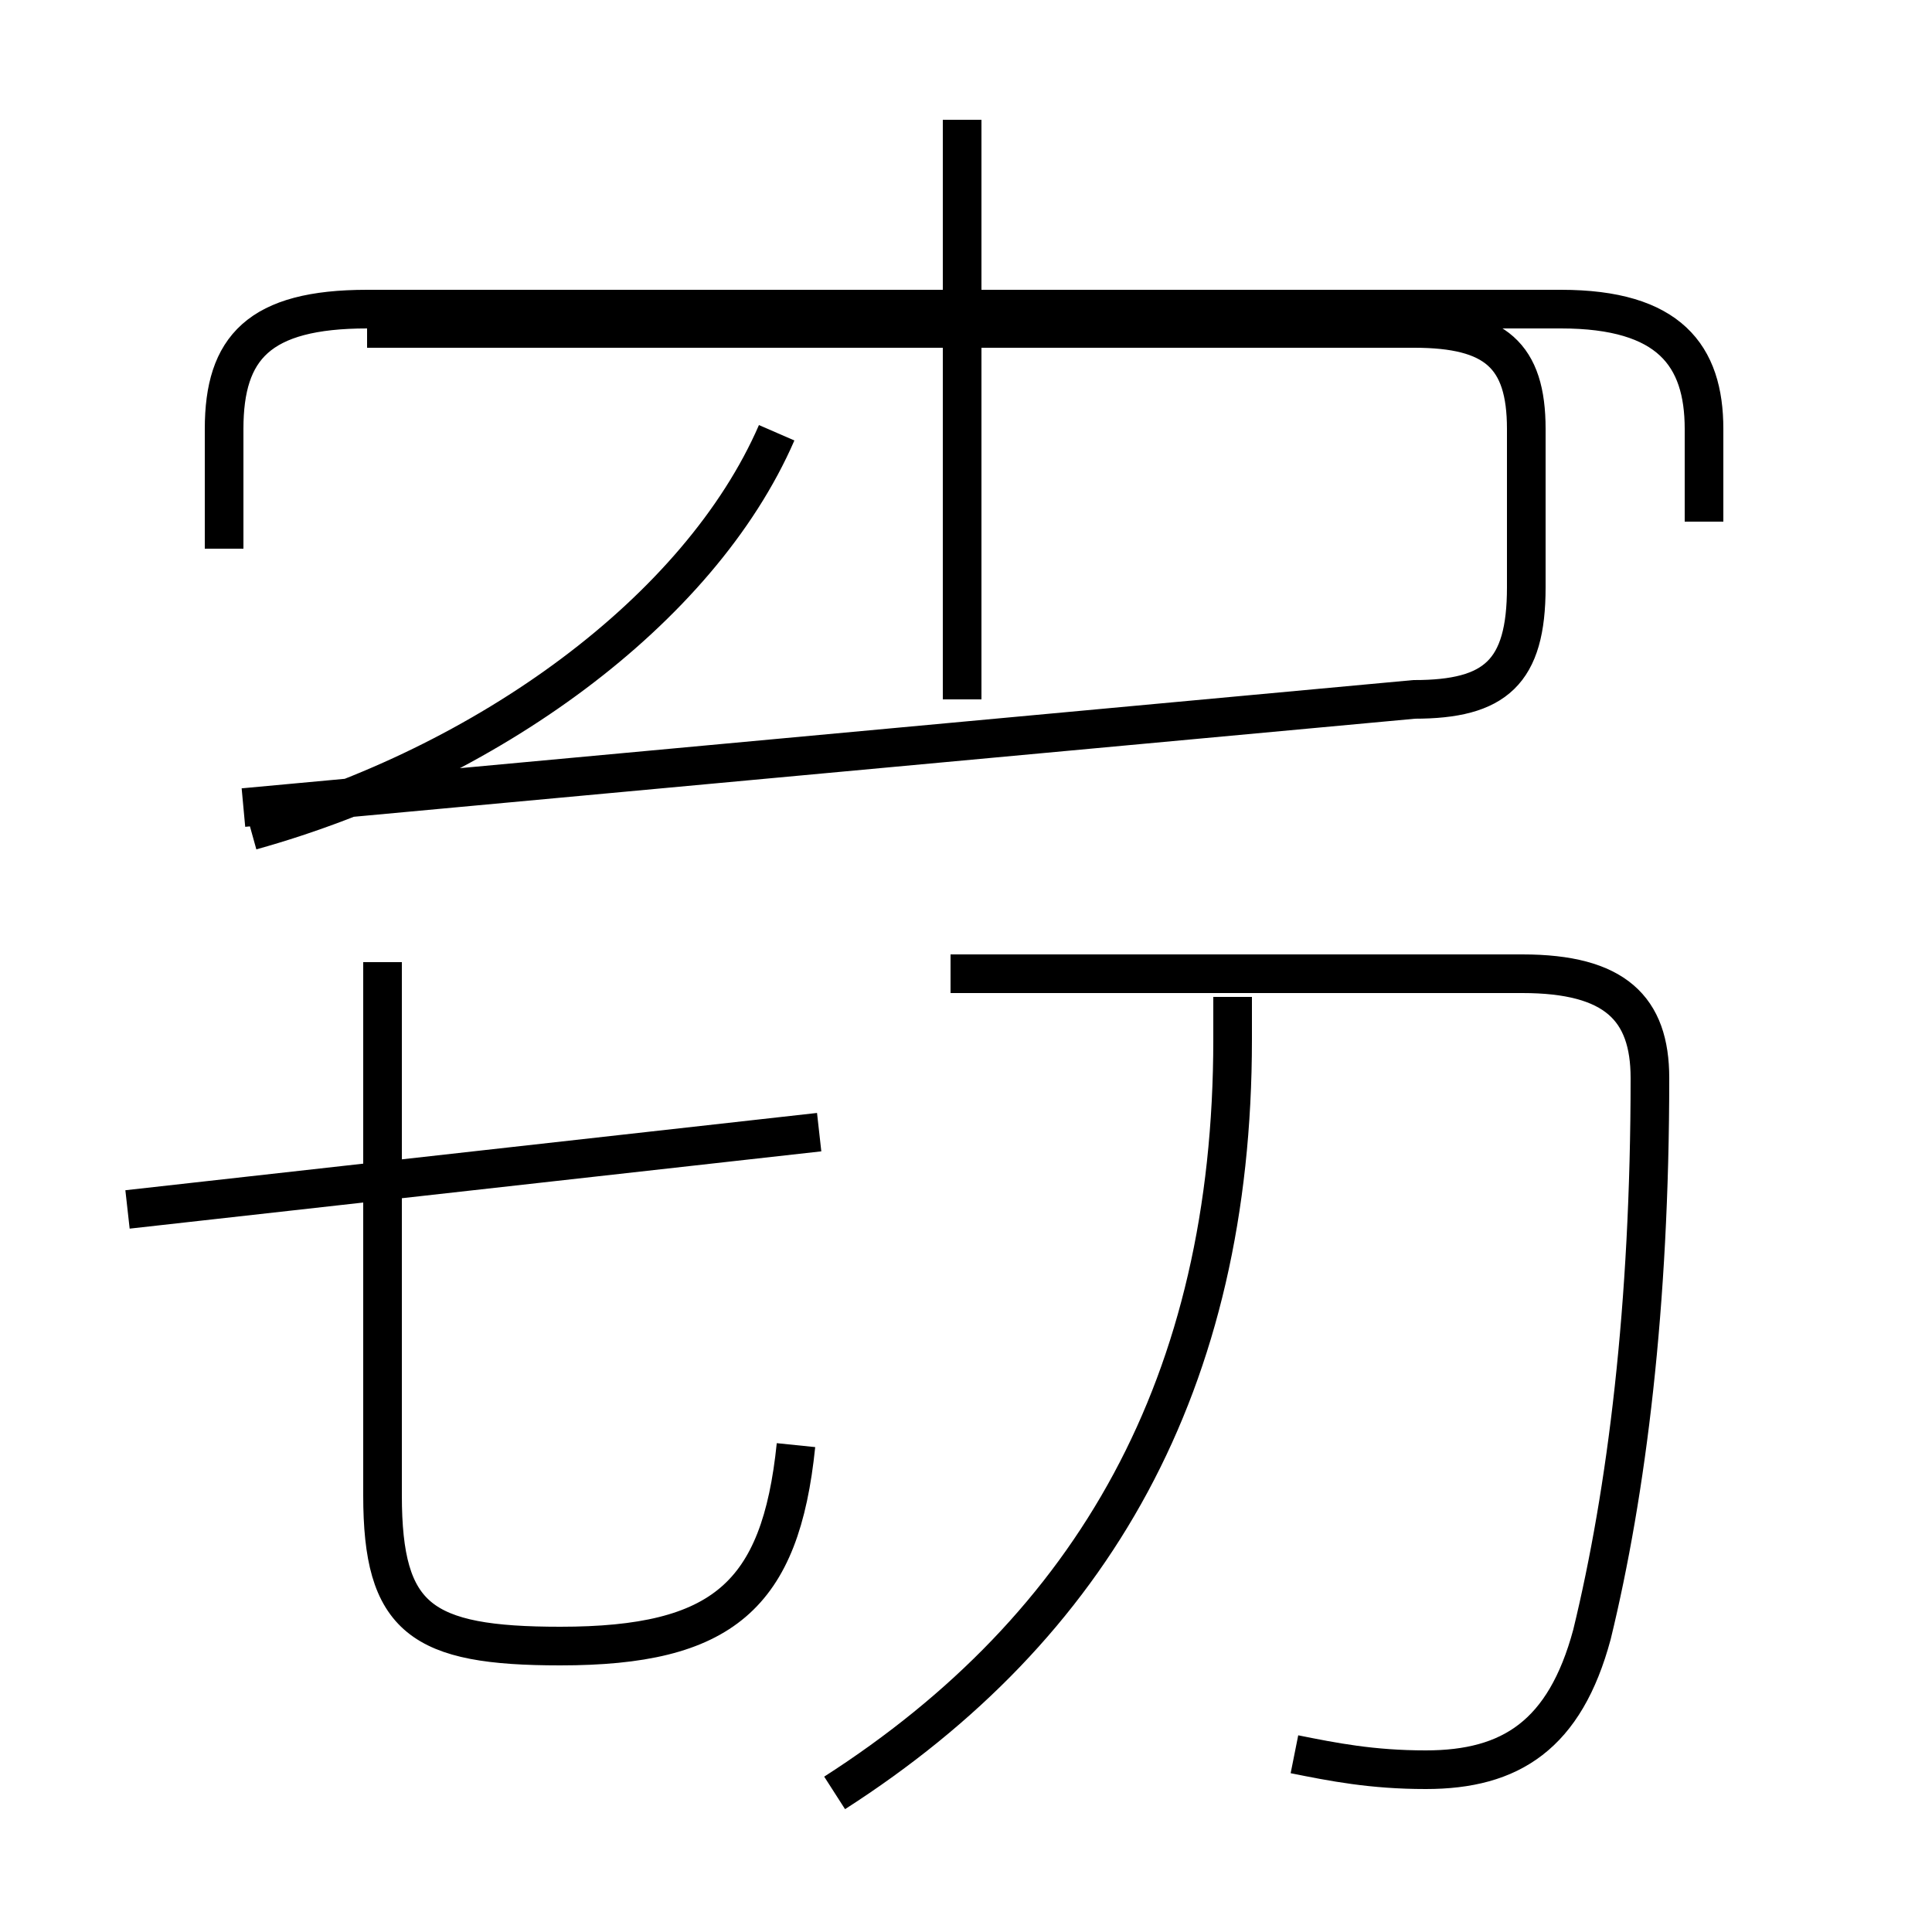 <?xml version='1.0' encoding='utf8'?>
<svg viewBox="0.0 -44.0 50.0 50.0" version="1.1" xmlns="http://www.w3.org/2000/svg">
<rect x="0.0" y="-44.0" width="50.0" height="50.0" fill="#808080" stroke="none"/>
<rect x="-1000" y="-1000" width="2000" height="2000" stroke="white" fill="white"/>
<g style="fill:none; stroke:#000000;  stroke-width:1">
<path d="M 21.6 -2.4 C 28.3 1.9 31.9 8.2 31.9 17.1 L 31.9 18.2 M 33.5 -1.4 C 34.5 -1.6 35.5 -1.8 36.9 -1.8 C 39.1 -1.8 40.5 -0.9 41.2 1.7 C 42.1 5.4 42.7 10.2 42.7 16.1 C 42.7 17.9 41.8 18.8 39.4 18.8 L 24.6 18.8 M 20.6 6.6 C 20.2 2.7 18.7 1.4 14.5 1.4 C 10.9 1.4 9.9 2.1 9.9 5.3 L 9.9 19.1 M 3.3 12.7 L 21.2 14.7 M 6.5 22.5 C 12.6 24.2 18.1 28.2 20.1 32.8 M 24.9 25.9 L 24.9 40.9 M 44.1 30.5 L 44.1 32.9 C 44.1 34.8 43.2 36.0 40.4 36.0 L 9.5 36.0 C 6.7 36.0 5.8 35.0 5.8 32.9 L 5.8 29.8 M 6.3 23.1 L 36.6 25.9 C 38.7 25.9 39.5 26.6 39.5 28.8 L 39.5 32.9 C 39.5 34.8 38.7 35.5 36.6 35.5 L 9.5 35.5 " transform="scale(1, -1)" />
</g>
</svg>